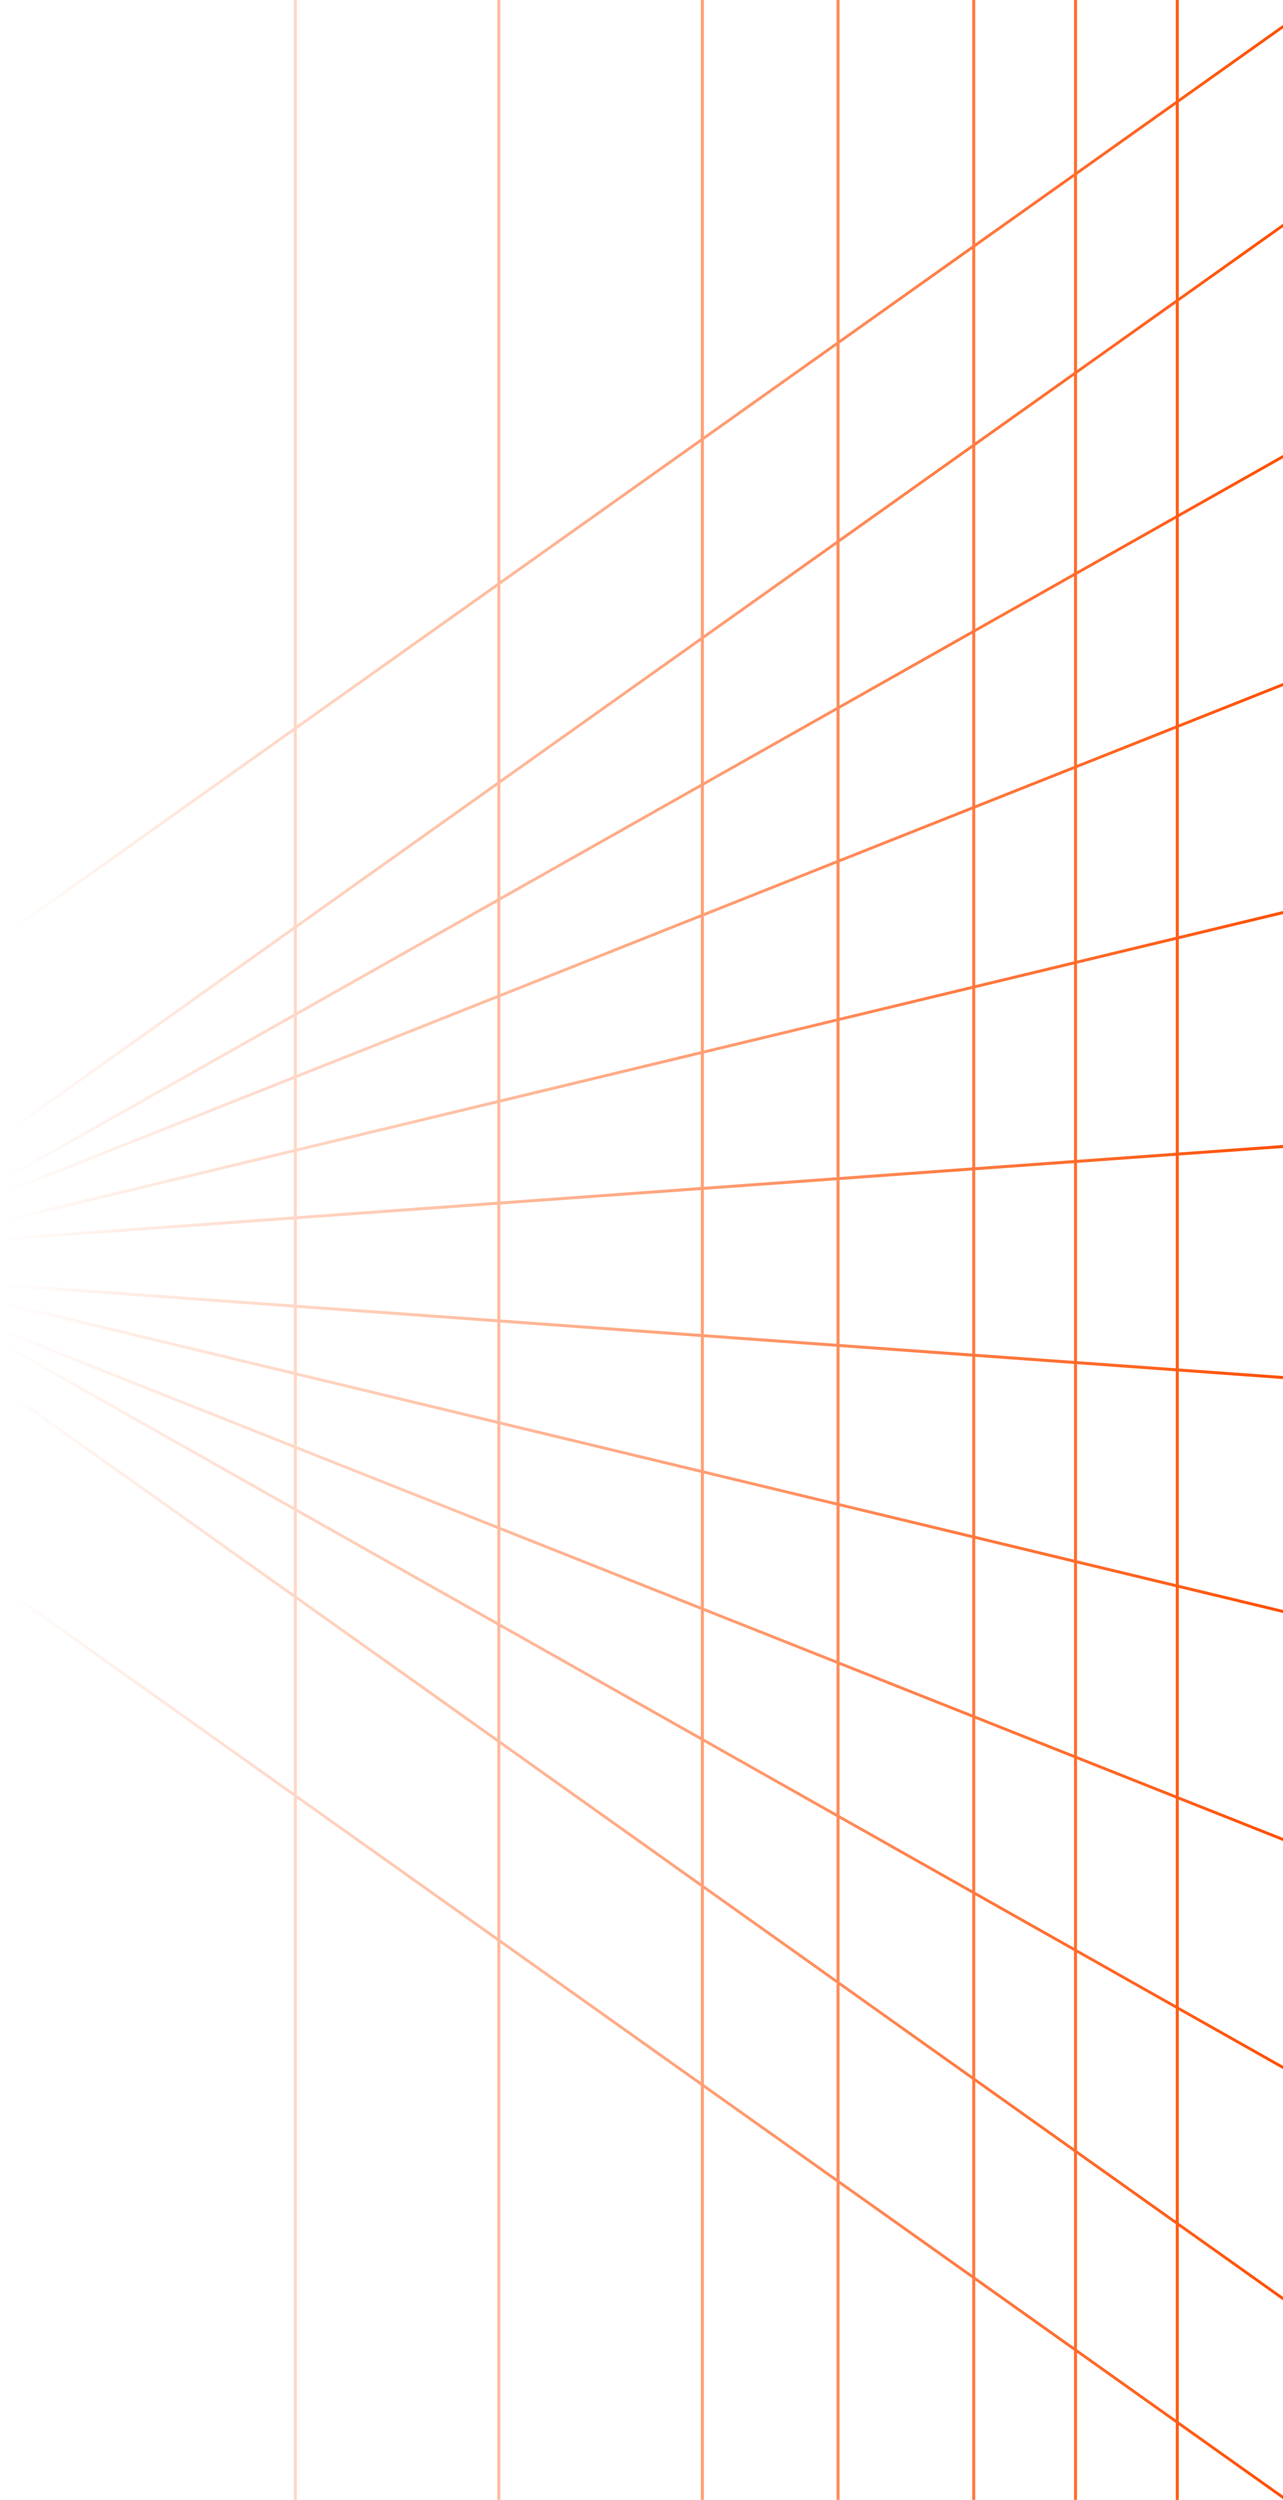 <svg width="426" height="830" viewBox="0 0 426 830" fill="none" xmlns="http://www.w3.org/2000/svg">
<g clip-path="url(#clip0_3614_1845)">
<mask id="mask0_3614_1845" style="mask-type:alpha" maskUnits="userSpaceOnUse" x="0" y="-11" width="428" height="852">
<rect width="428" height="852" transform="matrix(-1 8.74228e-08 8.74228e-08 1 428 -11)" fill="url(#paint0_linear_3614_1845)"/>
</mask>
<g mask="url(#mask0_3614_1845)">
<line y1="-0.5" x2="516.342" y2="-0.5" transform="matrix(-0.815 0.579 0.815 0.579 428 74)" stroke="#FF4D00"/>
<line y1="-0.5" x2="488.243" y2="-0.5" transform="matrix(-0.871 0.492 0.746 0.666 428 151)" stroke="#FF4D00"/>
<line y1="-0.5" x2="457.54" y2="-0.5" transform="matrix(-0.929 0.369 0.619 0.785 428 227)" stroke="#FF4D00"/>
<line y1="-0.5" x2="440.219" y2="-0.5" transform="matrix(-0.972 0.234 0.431 0.903 428 303)" stroke="#FF4D00"/>
<line y1="-0.5" x2="429.121" y2="-0.5" transform="matrix(-0.997 0.072 0.142 0.99 428 381)" stroke="#FF4D00"/>
<line y1="-0.5" x2="516.342" y2="-0.5" transform="matrix(-0.815 0.579 0.815 0.579 428 8)" stroke="#FF4D00"/>
<line y1="-0.5" x2="516.342" y2="-0.5" transform="matrix(-0.815 -0.579 0.815 -0.579 428 764)" stroke="#FF4D00"/>
<line y1="-0.5" x2="488.243" y2="-0.5" transform="matrix(-0.871 -0.492 0.746 -0.666 428 687)" stroke="#FF4D00"/>
<line y1="-0.5" x2="457.54" y2="-0.5" transform="matrix(-0.929 -0.369 0.619 -0.785 428 611)" stroke="#FF4D00"/>
<line y1="-0.5" x2="440.219" y2="-0.5" transform="matrix(-0.972 -0.234 0.431 -0.903 428 535)" stroke="#FF4D00"/>
<line y1="-0.5" x2="429.121" y2="-0.5" transform="matrix(-0.997 -0.072 0.142 -0.99 428 457)" stroke="#FF4D00"/>
<line y1="-0.5" x2="516.342" y2="-0.5" transform="matrix(-0.815 -0.579 0.815 -0.579 428 830)" stroke="#FF4D00"/>
<line y1="-0.5" x2="830" y2="-0.5" transform="matrix(8.74228e-08 1 1 -8.74228e-08 357.605 0)" stroke="#FF4D00"/>
<line y1="-0.5" x2="830" y2="-0.5" transform="matrix(8.74228e-08 1 1 -8.74228e-08 391.395 0)" stroke="#FF4D00"/>
<line y1="-0.5" x2="830" y2="-0.5" transform="matrix(8.74228e-08 1 1 -8.74228e-08 323.816 0)" stroke="#FF4D00"/>
<line y1="-0.5" x2="830" y2="-0.5" transform="matrix(8.74228e-08 1 1 -8.74228e-08 278.762 0)" stroke="#FF4D00"/>
<line y1="-0.5" x2="830" y2="-0.5" transform="matrix(8.74228e-08 1 1 -8.74228e-08 233.711 0)" stroke="#FF4D00"/>
<line y1="-0.5" x2="830" y2="-0.5" transform="matrix(8.74228e-08 1 1 -8.74228e-08 166.133 0)" stroke="#FF4D00"/>
<line y1="-0.5" x2="830" y2="-0.5" transform="matrix(8.74228e-08 1 1 -8.74228e-08 98.551 0)" stroke="#FF4D00"/>
</g>
</g>
<defs>
<linearGradient id="paint0_linear_3614_1845" x1="-1.47938e-05" y1="386" x2="428" y2="386" gradientUnits="userSpaceOnUse">
<stop stop-color="#D9D9D9"/>
<stop offset="1" stop-color="#D9D9D9" stop-opacity="0"/>
</linearGradient>
<clipPath id="clip0_3614_1845">
<rect width="426" height="830" fill="white"/>
</clipPath>
</defs>
</svg>
